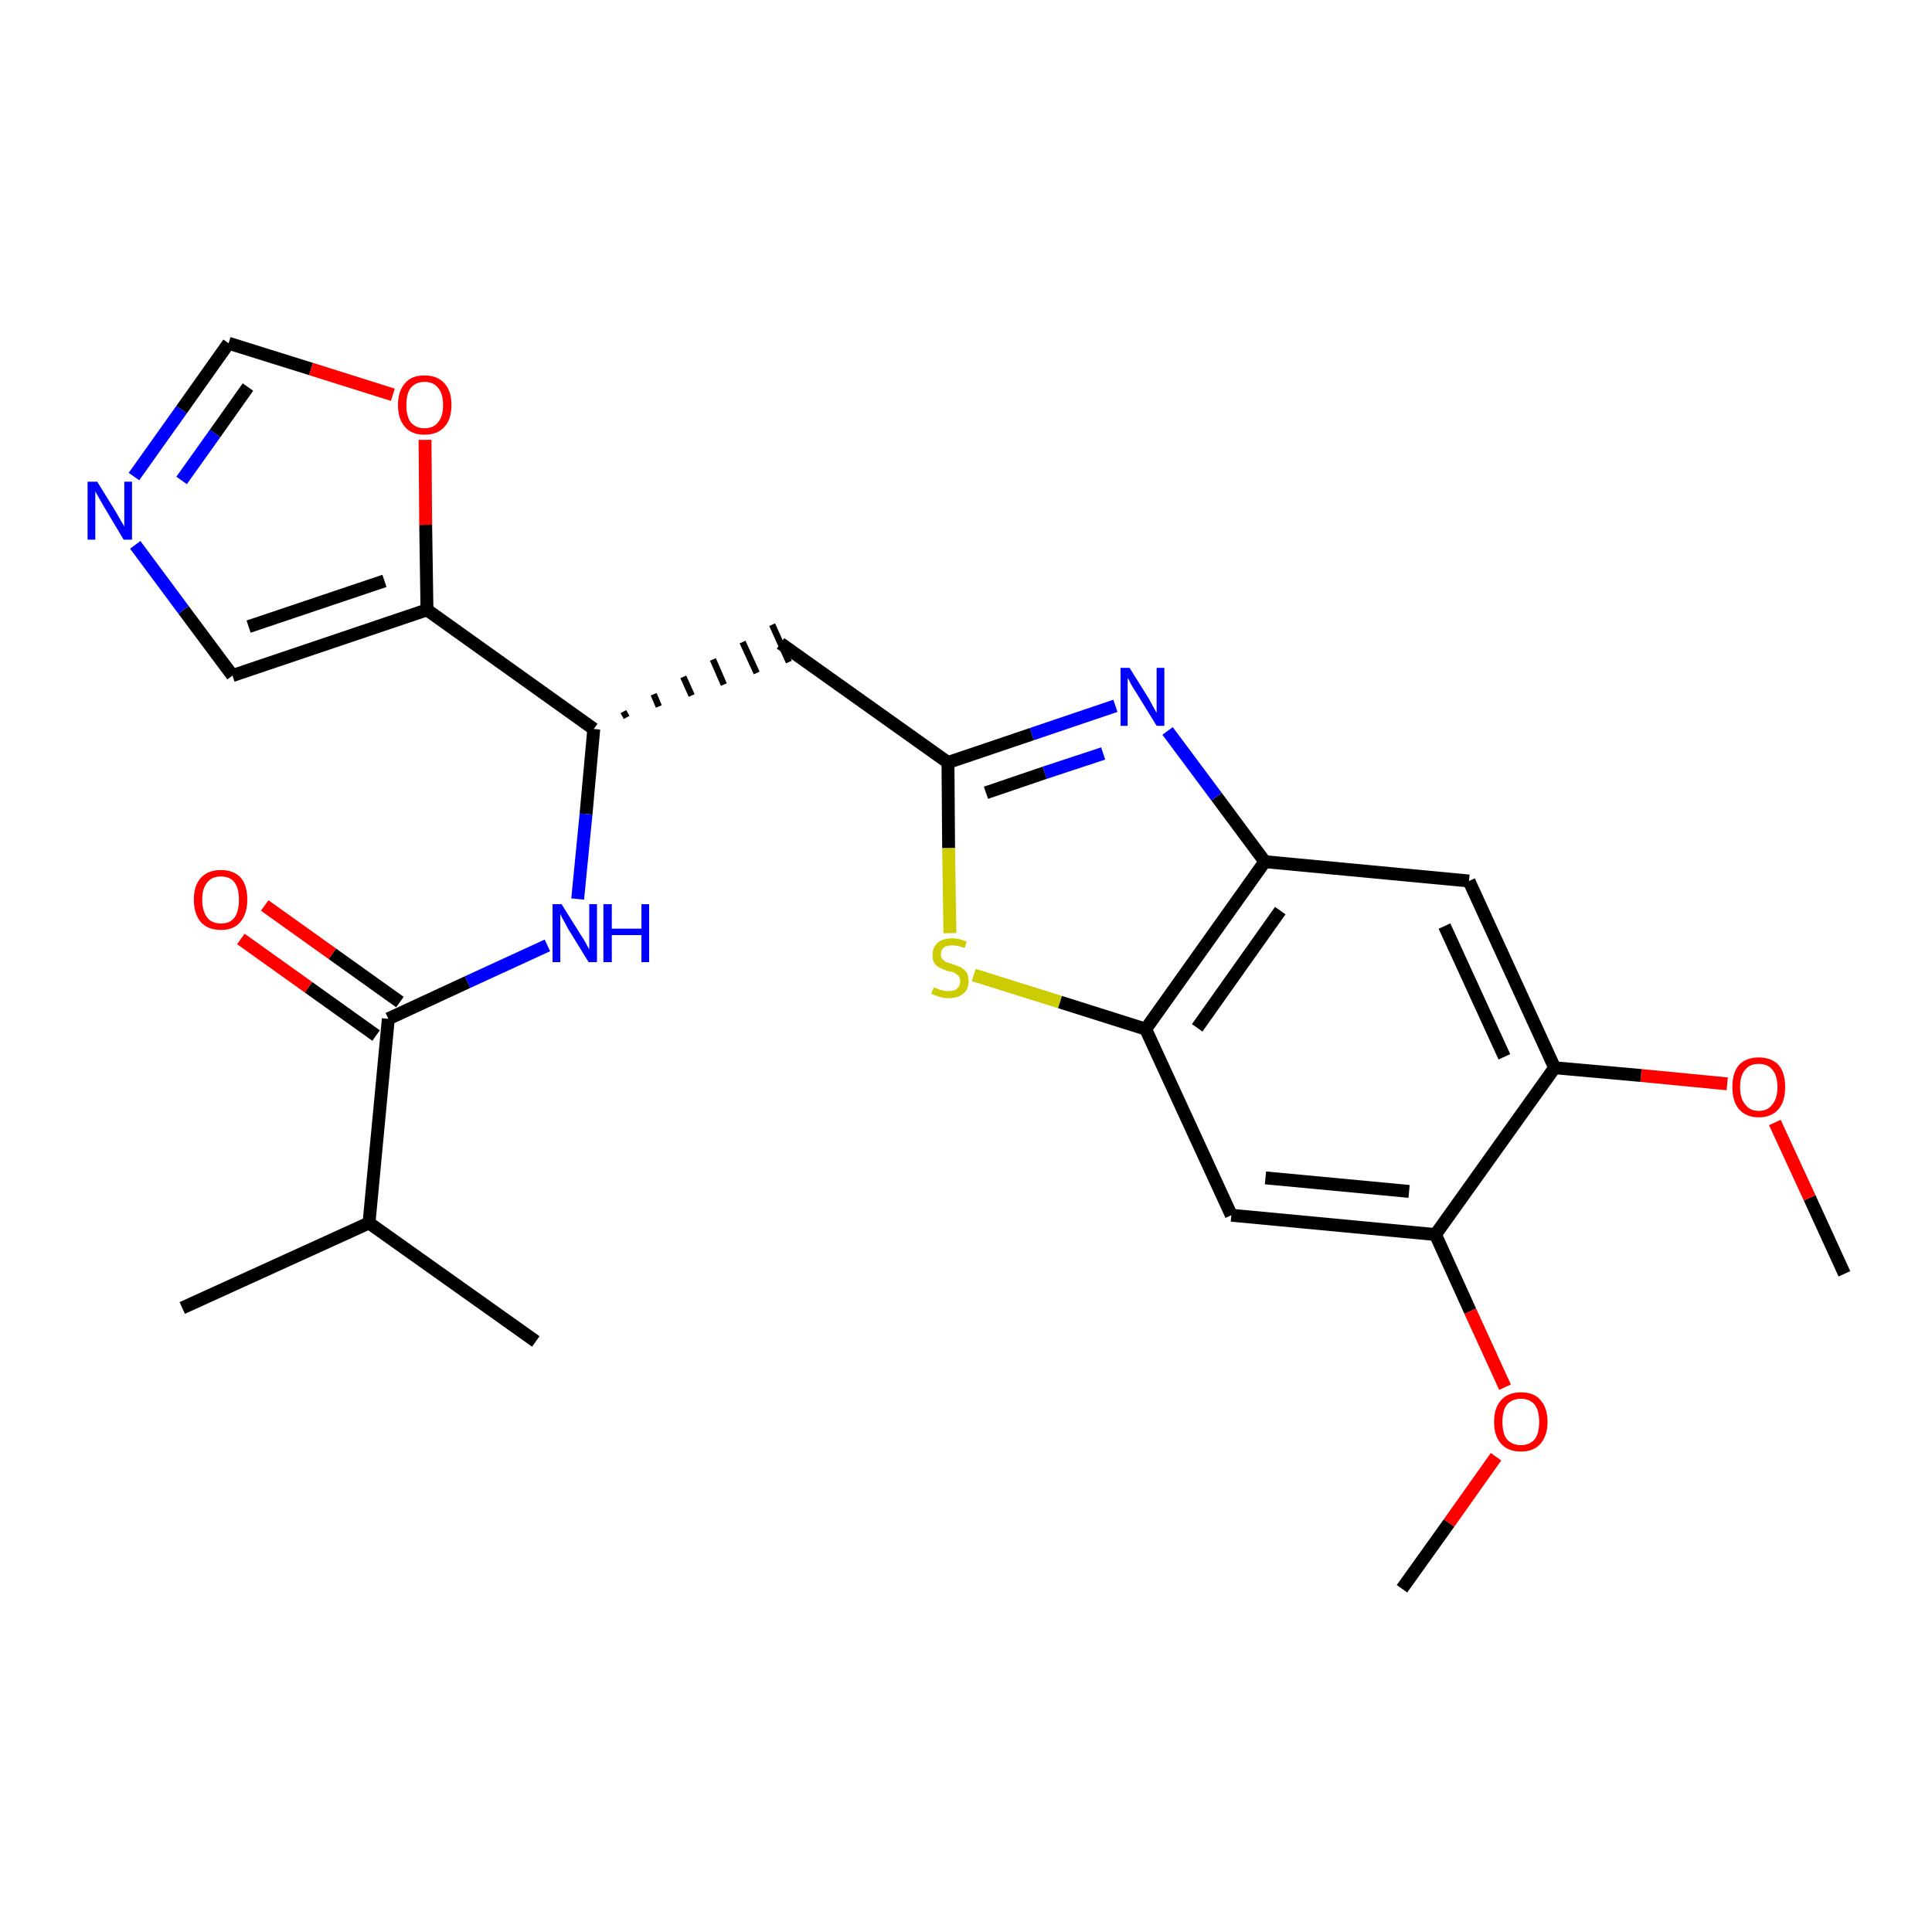 <?xml version='1.0' encoding='iso-8859-1'?>
<svg version='1.1' baseProfile='full'
              xmlns='http://www.w3.org/2000/svg'
                      xmlns:rdkit='http://www.rdkit.org/xml'
                      xmlns:xlink='http://www.w3.org/1999/xlink'
                  xml:space='preserve'
width='300px' height='300px' viewBox='0 0 300 300'>
<!-- END OF HEADER -->
<path class='bond-0 atom-0 atom-1' d='M 286.4,197.8 L 281.0,186.0' style='fill:none;fill-rule:evenodd;stroke:#000000;stroke-width:2.0px;stroke-linecap:butt;stroke-linejoin:miter;stroke-opacity:1' />
<path class='bond-0 atom-0 atom-1' d='M 281.0,186.0 L 275.6,174.3' style='fill:none;fill-rule:evenodd;stroke:#FF0000;stroke-width:2.0px;stroke-linecap:butt;stroke-linejoin:miter;stroke-opacity:1' />
<path class='bond-1 atom-1 atom-2' d='M 268.2,168.3 L 254.8,167.0' style='fill:none;fill-rule:evenodd;stroke:#FF0000;stroke-width:2.0px;stroke-linecap:butt;stroke-linejoin:miter;stroke-opacity:1' />
<path class='bond-1 atom-1 atom-2' d='M 254.8,167.0 L 241.4,165.8' style='fill:none;fill-rule:evenodd;stroke:#000000;stroke-width:2.0px;stroke-linecap:butt;stroke-linejoin:miter;stroke-opacity:1' />
<path class='bond-2 atom-2 atom-3' d='M 241.4,165.8 L 228.1,136.8' style='fill:none;fill-rule:evenodd;stroke:#000000;stroke-width:2.0px;stroke-linecap:butt;stroke-linejoin:miter;stroke-opacity:1' />
<path class='bond-2 atom-2 atom-3' d='M 233.6,164.1 L 224.3,143.8' style='fill:none;fill-rule:evenodd;stroke:#000000;stroke-width:2.0px;stroke-linecap:butt;stroke-linejoin:miter;stroke-opacity:1' />
<path class='bond-25 atom-23 atom-2' d='M 222.9,191.7 L 241.4,165.8' style='fill:none;fill-rule:evenodd;stroke:#000000;stroke-width:2.0px;stroke-linecap:butt;stroke-linejoin:miter;stroke-opacity:1' />
<path class='bond-3 atom-3 atom-4' d='M 228.1,136.8 L 196.4,133.8' style='fill:none;fill-rule:evenodd;stroke:#000000;stroke-width:2.0px;stroke-linecap:butt;stroke-linejoin:miter;stroke-opacity:1' />
<path class='bond-4 atom-4 atom-5' d='M 196.4,133.8 L 188.9,123.7' style='fill:none;fill-rule:evenodd;stroke:#000000;stroke-width:2.0px;stroke-linecap:butt;stroke-linejoin:miter;stroke-opacity:1' />
<path class='bond-4 atom-4 atom-5' d='M 188.9,123.7 L 181.3,113.5' style='fill:none;fill-rule:evenodd;stroke:#0000FF;stroke-width:2.0px;stroke-linecap:butt;stroke-linejoin:miter;stroke-opacity:1' />
<path class='bond-26 atom-21 atom-4' d='M 177.9,159.8 L 196.4,133.8' style='fill:none;fill-rule:evenodd;stroke:#000000;stroke-width:2.0px;stroke-linecap:butt;stroke-linejoin:miter;stroke-opacity:1' />
<path class='bond-26 atom-21 atom-4' d='M 185.9,159.6 L 198.8,141.4' style='fill:none;fill-rule:evenodd;stroke:#000000;stroke-width:2.0px;stroke-linecap:butt;stroke-linejoin:miter;stroke-opacity:1' />
<path class='bond-5 atom-5 atom-6' d='M 173.2,109.6 L 160.2,114.0' style='fill:none;fill-rule:evenodd;stroke:#0000FF;stroke-width:2.0px;stroke-linecap:butt;stroke-linejoin:miter;stroke-opacity:1' />
<path class='bond-5 atom-5 atom-6' d='M 160.2,114.0 L 147.2,118.4' style='fill:none;fill-rule:evenodd;stroke:#000000;stroke-width:2.0px;stroke-linecap:butt;stroke-linejoin:miter;stroke-opacity:1' />
<path class='bond-5 atom-5 atom-6' d='M 171.3,117.0 L 162.2,120.0' style='fill:none;fill-rule:evenodd;stroke:#0000FF;stroke-width:2.0px;stroke-linecap:butt;stroke-linejoin:miter;stroke-opacity:1' />
<path class='bond-5 atom-5 atom-6' d='M 162.2,120.0 L 153.1,123.1' style='fill:none;fill-rule:evenodd;stroke:#000000;stroke-width:2.0px;stroke-linecap:butt;stroke-linejoin:miter;stroke-opacity:1' />
<path class='bond-6 atom-6 atom-7' d='M 147.2,118.4 L 121.2,99.9' style='fill:none;fill-rule:evenodd;stroke:#000000;stroke-width:2.0px;stroke-linecap:butt;stroke-linejoin:miter;stroke-opacity:1' />
<path class='bond-19 atom-6 atom-20' d='M 147.2,118.4 L 147.3,131.7' style='fill:none;fill-rule:evenodd;stroke:#000000;stroke-width:2.0px;stroke-linecap:butt;stroke-linejoin:miter;stroke-opacity:1' />
<path class='bond-19 atom-6 atom-20' d='M 147.3,131.7 L 147.5,144.9' style='fill:none;fill-rule:evenodd;stroke:#CCCC00;stroke-width:2.0px;stroke-linecap:butt;stroke-linejoin:miter;stroke-opacity:1' />
<path class='bond-7 atom-8 atom-7' d='M 97.3,111.4 L 96.8,110.5' style='fill:none;fill-rule:evenodd;stroke:#000000;stroke-width:1.0px;stroke-linecap:butt;stroke-linejoin:miter;stroke-opacity:1' />
<path class='bond-7 atom-8 atom-7' d='M 102.3,109.7 L 101.5,107.8' style='fill:none;fill-rule:evenodd;stroke:#000000;stroke-width:1.0px;stroke-linecap:butt;stroke-linejoin:miter;stroke-opacity:1' />
<path class='bond-7 atom-8 atom-7' d='M 107.4,108.0 L 106.1,105.1' style='fill:none;fill-rule:evenodd;stroke:#000000;stroke-width:1.0px;stroke-linecap:butt;stroke-linejoin:miter;stroke-opacity:1' />
<path class='bond-7 atom-8 atom-7' d='M 112.4,106.3 L 110.7,102.4' style='fill:none;fill-rule:evenodd;stroke:#000000;stroke-width:1.0px;stroke-linecap:butt;stroke-linejoin:miter;stroke-opacity:1' />
<path class='bond-7 atom-8 atom-7' d='M 117.5,104.5 L 115.3,99.7' style='fill:none;fill-rule:evenodd;stroke:#000000;stroke-width:1.0px;stroke-linecap:butt;stroke-linejoin:miter;stroke-opacity:1' />
<path class='bond-7 atom-8 atom-7' d='M 122.5,102.8 L 119.9,97.0' style='fill:none;fill-rule:evenodd;stroke:#000000;stroke-width:1.0px;stroke-linecap:butt;stroke-linejoin:miter;stroke-opacity:1' />
<path class='bond-8 atom-8 atom-9' d='M 92.2,113.2 L 91.0,126.4' style='fill:none;fill-rule:evenodd;stroke:#000000;stroke-width:2.0px;stroke-linecap:butt;stroke-linejoin:miter;stroke-opacity:1' />
<path class='bond-8 atom-8 atom-9' d='M 91.0,126.4 L 89.7,139.6' style='fill:none;fill-rule:evenodd;stroke:#0000FF;stroke-width:2.0px;stroke-linecap:butt;stroke-linejoin:miter;stroke-opacity:1' />
<path class='bond-14 atom-8 atom-15' d='M 92.2,113.2 L 66.3,94.7' style='fill:none;fill-rule:evenodd;stroke:#000000;stroke-width:2.0px;stroke-linecap:butt;stroke-linejoin:miter;stroke-opacity:1' />
<path class='bond-9 atom-9 atom-10' d='M 85.0,146.8 L 72.6,152.5' style='fill:none;fill-rule:evenodd;stroke:#0000FF;stroke-width:2.0px;stroke-linecap:butt;stroke-linejoin:miter;stroke-opacity:1' />
<path class='bond-9 atom-9 atom-10' d='M 72.6,152.5 L 60.3,158.2' style='fill:none;fill-rule:evenodd;stroke:#000000;stroke-width:2.0px;stroke-linecap:butt;stroke-linejoin:miter;stroke-opacity:1' />
<path class='bond-10 atom-10 atom-11' d='M 62.1,155.6 L 51.6,148.1' style='fill:none;fill-rule:evenodd;stroke:#000000;stroke-width:2.0px;stroke-linecap:butt;stroke-linejoin:miter;stroke-opacity:1' />
<path class='bond-10 atom-10 atom-11' d='M 51.6,148.1 L 41.1,140.6' style='fill:none;fill-rule:evenodd;stroke:#FF0000;stroke-width:2.0px;stroke-linecap:butt;stroke-linejoin:miter;stroke-opacity:1' />
<path class='bond-10 atom-10 atom-11' d='M 58.4,160.8 L 47.9,153.3' style='fill:none;fill-rule:evenodd;stroke:#000000;stroke-width:2.0px;stroke-linecap:butt;stroke-linejoin:miter;stroke-opacity:1' />
<path class='bond-10 atom-10 atom-11' d='M 47.9,153.3 L 37.4,145.8' style='fill:none;fill-rule:evenodd;stroke:#FF0000;stroke-width:2.0px;stroke-linecap:butt;stroke-linejoin:miter;stroke-opacity:1' />
<path class='bond-11 atom-10 atom-12' d='M 60.3,158.2 L 57.3,189.9' style='fill:none;fill-rule:evenodd;stroke:#000000;stroke-width:2.0px;stroke-linecap:butt;stroke-linejoin:miter;stroke-opacity:1' />
<path class='bond-12 atom-12 atom-13' d='M 57.3,189.9 L 28.3,203.1' style='fill:none;fill-rule:evenodd;stroke:#000000;stroke-width:2.0px;stroke-linecap:butt;stroke-linejoin:miter;stroke-opacity:1' />
<path class='bond-13 atom-12 atom-14' d='M 57.3,189.9 L 83.2,208.3' style='fill:none;fill-rule:evenodd;stroke:#000000;stroke-width:2.0px;stroke-linecap:butt;stroke-linejoin:miter;stroke-opacity:1' />
<path class='bond-15 atom-15 atom-16' d='M 66.3,94.7 L 36.1,104.9' style='fill:none;fill-rule:evenodd;stroke:#000000;stroke-width:2.0px;stroke-linecap:butt;stroke-linejoin:miter;stroke-opacity:1' />
<path class='bond-15 atom-15 atom-16' d='M 59.7,90.2 L 38.6,97.3' style='fill:none;fill-rule:evenodd;stroke:#000000;stroke-width:2.0px;stroke-linecap:butt;stroke-linejoin:miter;stroke-opacity:1' />
<path class='bond-27 atom-19 atom-15' d='M 66.0,68.3 L 66.1,81.5' style='fill:none;fill-rule:evenodd;stroke:#FF0000;stroke-width:2.0px;stroke-linecap:butt;stroke-linejoin:miter;stroke-opacity:1' />
<path class='bond-27 atom-19 atom-15' d='M 66.1,81.5 L 66.3,94.7' style='fill:none;fill-rule:evenodd;stroke:#000000;stroke-width:2.0px;stroke-linecap:butt;stroke-linejoin:miter;stroke-opacity:1' />
<path class='bond-16 atom-16 atom-17' d='M 36.1,104.9 L 28.5,94.7' style='fill:none;fill-rule:evenodd;stroke:#000000;stroke-width:2.0px;stroke-linecap:butt;stroke-linejoin:miter;stroke-opacity:1' />
<path class='bond-16 atom-16 atom-17' d='M 28.5,94.7 L 21.0,84.6' style='fill:none;fill-rule:evenodd;stroke:#0000FF;stroke-width:2.0px;stroke-linecap:butt;stroke-linejoin:miter;stroke-opacity:1' />
<path class='bond-17 atom-17 atom-18' d='M 20.8,74.0 L 28.2,63.6' style='fill:none;fill-rule:evenodd;stroke:#0000FF;stroke-width:2.0px;stroke-linecap:butt;stroke-linejoin:miter;stroke-opacity:1' />
<path class='bond-17 atom-17 atom-18' d='M 28.2,63.6 L 35.5,53.3' style='fill:none;fill-rule:evenodd;stroke:#000000;stroke-width:2.0px;stroke-linecap:butt;stroke-linejoin:miter;stroke-opacity:1' />
<path class='bond-17 atom-17 atom-18' d='M 28.2,74.6 L 33.4,67.3' style='fill:none;fill-rule:evenodd;stroke:#0000FF;stroke-width:2.0px;stroke-linecap:butt;stroke-linejoin:miter;stroke-opacity:1' />
<path class='bond-17 atom-17 atom-18' d='M 33.4,67.3 L 38.5,60.1' style='fill:none;fill-rule:evenodd;stroke:#000000;stroke-width:2.0px;stroke-linecap:butt;stroke-linejoin:miter;stroke-opacity:1' />
<path class='bond-18 atom-18 atom-19' d='M 35.5,53.3 L 48.3,57.3' style='fill:none;fill-rule:evenodd;stroke:#000000;stroke-width:2.0px;stroke-linecap:butt;stroke-linejoin:miter;stroke-opacity:1' />
<path class='bond-18 atom-18 atom-19' d='M 48.3,57.3 L 61.0,61.3' style='fill:none;fill-rule:evenodd;stroke:#FF0000;stroke-width:2.0px;stroke-linecap:butt;stroke-linejoin:miter;stroke-opacity:1' />
<path class='bond-20 atom-20 atom-21' d='M 151.2,151.4 L 164.6,155.6' style='fill:none;fill-rule:evenodd;stroke:#CCCC00;stroke-width:2.0px;stroke-linecap:butt;stroke-linejoin:miter;stroke-opacity:1' />
<path class='bond-20 atom-20 atom-21' d='M 164.6,155.6 L 177.9,159.8' style='fill:none;fill-rule:evenodd;stroke:#000000;stroke-width:2.0px;stroke-linecap:butt;stroke-linejoin:miter;stroke-opacity:1' />
<path class='bond-21 atom-21 atom-22' d='M 177.9,159.8 L 191.2,188.7' style='fill:none;fill-rule:evenodd;stroke:#000000;stroke-width:2.0px;stroke-linecap:butt;stroke-linejoin:miter;stroke-opacity:1' />
<path class='bond-22 atom-22 atom-23' d='M 191.2,188.7 L 222.9,191.7' style='fill:none;fill-rule:evenodd;stroke:#000000;stroke-width:2.0px;stroke-linecap:butt;stroke-linejoin:miter;stroke-opacity:1' />
<path class='bond-22 atom-22 atom-23' d='M 196.5,182.9 L 218.8,185.0' style='fill:none;fill-rule:evenodd;stroke:#000000;stroke-width:2.0px;stroke-linecap:butt;stroke-linejoin:miter;stroke-opacity:1' />
<path class='bond-23 atom-23 atom-24' d='M 222.9,191.7 L 228.3,203.6' style='fill:none;fill-rule:evenodd;stroke:#000000;stroke-width:2.0px;stroke-linecap:butt;stroke-linejoin:miter;stroke-opacity:1' />
<path class='bond-23 atom-23 atom-24' d='M 228.3,203.6 L 233.7,215.4' style='fill:none;fill-rule:evenodd;stroke:#FF0000;stroke-width:2.0px;stroke-linecap:butt;stroke-linejoin:miter;stroke-opacity:1' />
<path class='bond-24 atom-24 atom-25' d='M 232.3,226.2 L 225.0,236.5' style='fill:none;fill-rule:evenodd;stroke:#FF0000;stroke-width:2.0px;stroke-linecap:butt;stroke-linejoin:miter;stroke-opacity:1' />
<path class='bond-24 atom-24 atom-25' d='M 225.0,236.5 L 217.7,246.7' style='fill:none;fill-rule:evenodd;stroke:#000000;stroke-width:2.0px;stroke-linecap:butt;stroke-linejoin:miter;stroke-opacity:1' />
<path  class='atom-1' d='M 269.0 168.8
Q 269.0 166.6, 270.0 165.4
Q 271.1 164.2, 273.1 164.2
Q 275.1 164.2, 276.2 165.4
Q 277.2 166.6, 277.2 168.8
Q 277.2 171.0, 276.2 172.2
Q 275.1 173.5, 273.1 173.5
Q 271.1 173.5, 270.0 172.2
Q 269.0 171.0, 269.0 168.8
M 273.1 172.5
Q 274.5 172.5, 275.2 171.5
Q 276.0 170.6, 276.0 168.8
Q 276.0 167.0, 275.2 166.1
Q 274.5 165.2, 273.1 165.2
Q 271.7 165.2, 271.0 166.1
Q 270.2 167.0, 270.2 168.8
Q 270.2 170.6, 271.0 171.5
Q 271.7 172.5, 273.1 172.5
' fill='#FF0000'/>
<path  class='atom-5' d='M 175.4 103.7
L 178.4 108.5
Q 178.6 108.9, 179.1 109.8
Q 179.6 110.7, 179.6 110.7
L 179.6 103.7
L 180.8 103.7
L 180.8 112.7
L 179.6 112.7
L 176.4 107.5
Q 176.0 106.9, 175.6 106.2
Q 175.3 105.5, 175.1 105.3
L 175.1 112.7
L 174.0 112.7
L 174.0 103.7
L 175.4 103.7
' fill='#0000FF'/>
<path  class='atom-9' d='M 87.2 140.4
L 90.2 145.2
Q 90.5 145.6, 91.0 146.5
Q 91.4 147.3, 91.5 147.4
L 91.5 140.4
L 92.7 140.4
L 92.7 149.4
L 91.4 149.4
L 88.2 144.2
Q 87.9 143.6, 87.5 142.9
Q 87.1 142.2, 87.0 141.9
L 87.0 149.4
L 85.8 149.4
L 85.8 140.4
L 87.2 140.4
' fill='#0000FF'/>
<path  class='atom-9' d='M 93.7 140.4
L 95.0 140.4
L 95.0 144.2
L 99.6 144.2
L 99.6 140.4
L 100.8 140.4
L 100.8 149.4
L 99.6 149.4
L 99.6 145.2
L 95.0 145.2
L 95.0 149.4
L 93.7 149.4
L 93.7 140.4
' fill='#0000FF'/>
<path  class='atom-11' d='M 30.1 139.7
Q 30.1 137.5, 31.2 136.3
Q 32.3 135.1, 34.3 135.1
Q 36.3 135.1, 37.4 136.3
Q 38.4 137.5, 38.4 139.7
Q 38.4 141.9, 37.3 143.2
Q 36.3 144.4, 34.3 144.4
Q 32.3 144.4, 31.2 143.2
Q 30.1 141.9, 30.1 139.7
M 34.3 143.4
Q 35.7 143.4, 36.4 142.5
Q 37.1 141.5, 37.1 139.7
Q 37.1 137.9, 36.4 137.0
Q 35.7 136.1, 34.3 136.1
Q 32.9 136.1, 32.2 137.0
Q 31.4 137.9, 31.4 139.7
Q 31.4 141.5, 32.2 142.5
Q 32.9 143.4, 34.3 143.4
' fill='#FF0000'/>
<path  class='atom-17' d='M 15.1 74.8
L 18.0 79.5
Q 18.3 80.0, 18.8 80.9
Q 19.3 81.7, 19.3 81.8
L 19.3 74.8
L 20.5 74.8
L 20.5 83.8
L 19.2 83.8
L 16.1 78.6
Q 15.7 77.9, 15.3 77.2
Q 14.9 76.5, 14.8 76.3
L 14.8 83.8
L 13.6 83.8
L 13.6 74.8
L 15.1 74.8
' fill='#0000FF'/>
<path  class='atom-19' d='M 61.8 62.9
Q 61.8 60.7, 62.9 59.5
Q 63.9 58.3, 65.9 58.3
Q 67.9 58.3, 69.0 59.5
Q 70.1 60.7, 70.1 62.9
Q 70.1 65.1, 69.0 66.3
Q 67.9 67.5, 65.9 67.5
Q 63.9 67.5, 62.9 66.3
Q 61.8 65.1, 61.8 62.9
M 65.9 66.5
Q 67.3 66.5, 68.0 65.6
Q 68.8 64.7, 68.8 62.9
Q 68.8 61.1, 68.0 60.2
Q 67.3 59.3, 65.9 59.3
Q 64.6 59.3, 63.8 60.2
Q 63.1 61.1, 63.1 62.9
Q 63.1 64.7, 63.8 65.6
Q 64.6 66.5, 65.9 66.5
' fill='#FF0000'/>
<path  class='atom-20' d='M 145.0 153.3
Q 145.1 153.4, 145.5 153.5
Q 145.9 153.7, 146.4 153.8
Q 146.8 153.9, 147.3 153.9
Q 148.2 153.9, 148.6 153.5
Q 149.1 153.1, 149.1 152.4
Q 149.1 151.9, 148.9 151.6
Q 148.6 151.3, 148.3 151.1
Q 147.9 150.9, 147.2 150.8
Q 146.4 150.5, 146.0 150.3
Q 145.5 150.1, 145.1 149.6
Q 144.8 149.1, 144.8 148.3
Q 144.8 147.1, 145.6 146.4
Q 146.4 145.7, 147.9 145.7
Q 148.9 145.7, 150.1 146.2
L 149.8 147.2
Q 148.7 146.8, 147.9 146.8
Q 147.0 146.8, 146.6 147.1
Q 146.1 147.5, 146.1 148.1
Q 146.1 148.6, 146.3 148.9
Q 146.6 149.2, 146.9 149.4
Q 147.3 149.5, 147.9 149.7
Q 148.7 150.0, 149.2 150.2
Q 149.7 150.5, 150.1 151.0
Q 150.4 151.5, 150.4 152.4
Q 150.4 153.6, 149.6 154.3
Q 148.7 155.0, 147.3 155.0
Q 146.5 155.0, 145.9 154.8
Q 145.3 154.6, 144.6 154.3
L 145.0 153.3
' fill='#CCCC00'/>
<path  class='atom-24' d='M 232.0 220.8
Q 232.0 218.6, 233.1 217.4
Q 234.2 216.2, 236.2 216.2
Q 238.2 216.2, 239.2 217.4
Q 240.3 218.6, 240.3 220.8
Q 240.3 222.9, 239.2 224.2
Q 238.1 225.4, 236.2 225.4
Q 234.2 225.4, 233.1 224.2
Q 232.0 223.0, 232.0 220.8
M 236.2 224.4
Q 237.5 224.4, 238.3 223.5
Q 239.0 222.6, 239.0 220.8
Q 239.0 219.0, 238.3 218.1
Q 237.5 217.2, 236.2 217.2
Q 234.8 217.2, 234.0 218.1
Q 233.3 219.0, 233.3 220.8
Q 233.3 222.6, 234.0 223.5
Q 234.8 224.4, 236.2 224.4
' fill='#FF0000'/>
</svg>
